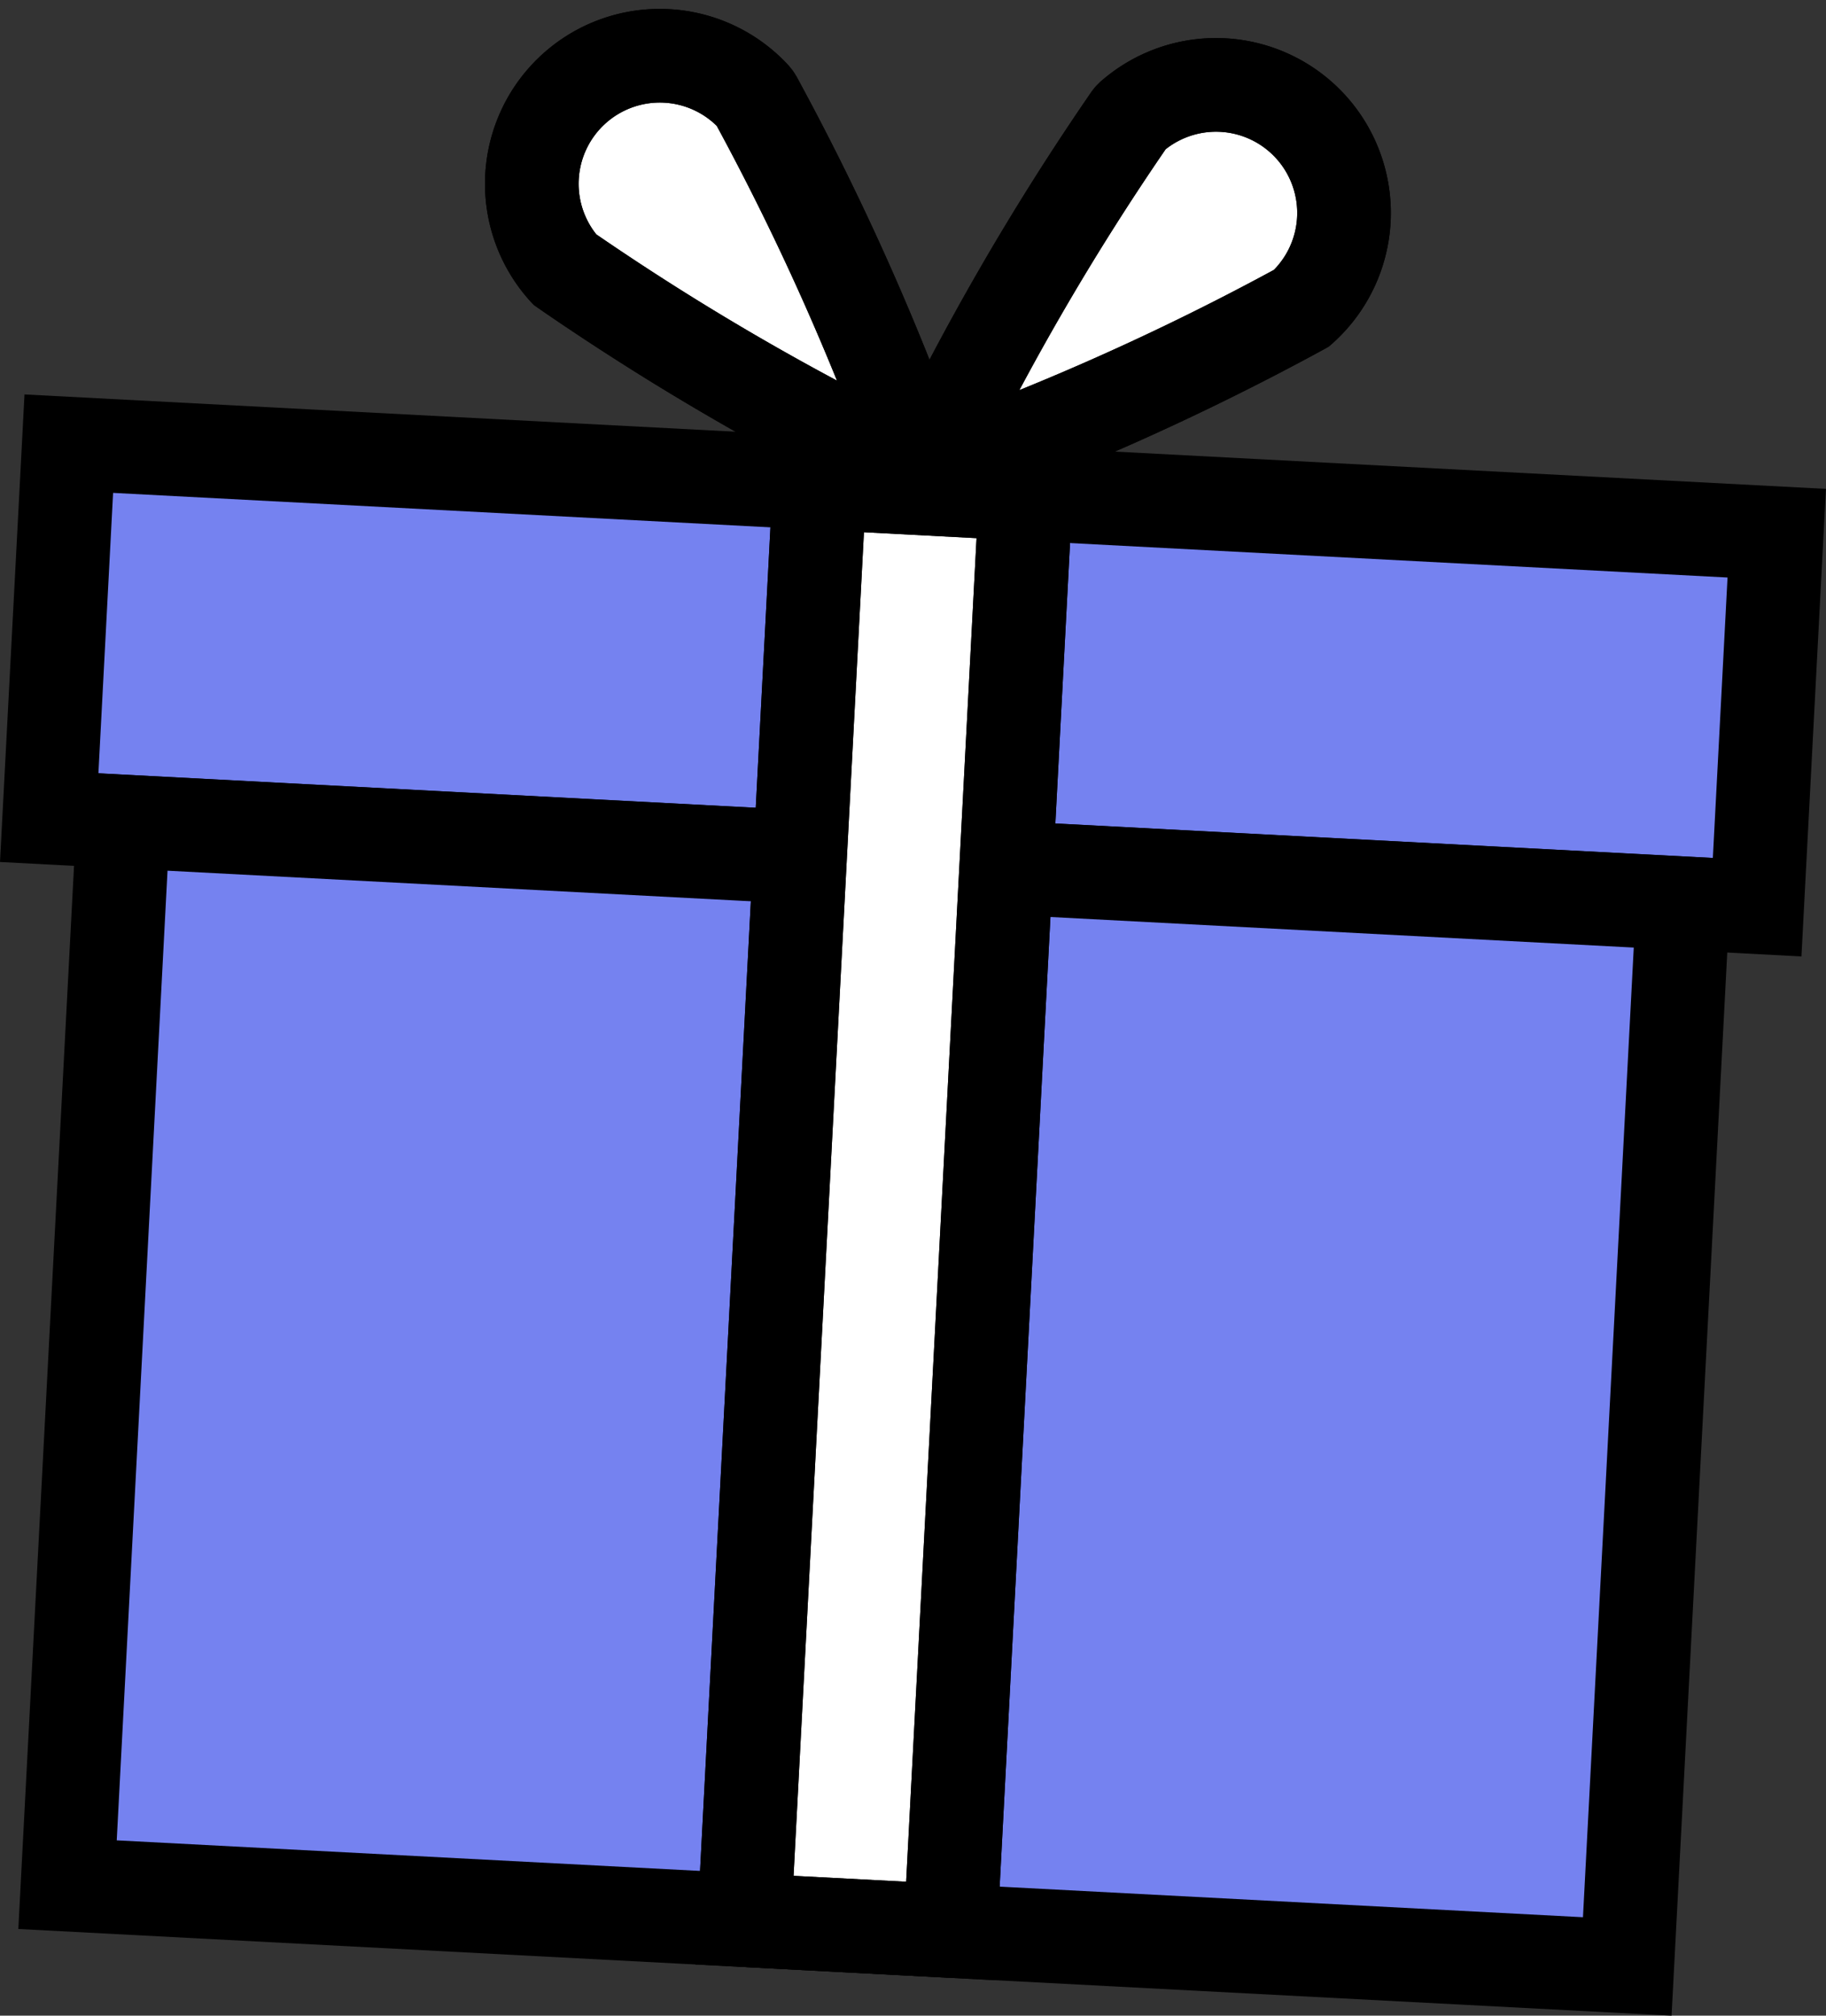 <svg xmlns="http://www.w3.org/2000/svg" width="23.402" height="25.822" viewBox="0 0 23.402 25.822">
  <rect x="0" y="0" width="23.402" height="25.822" fill="#333333" stroke="none"/>
  <g id="Group_112027" data-name="Group 112027" transform="translate(-214.11 -1177.709) rotate(3)">
    <path id="Path_37263" data-name="Path 37263" d="M26.272,123.574a33.074,33.074,0,0,1,2.409,4.729,33.068,33.068,0,0,1-4.729-2.409,1.64,1.64,0,1,1,2.32-2.32" transform="translate(258.909 1042.064)" fill="#fff" stroke="#000" stroke-width="1.2"/>
    <path id="Path_37264" data-name="Path 37264" d="M26.272,123.574a33.074,33.074,0,0,1,2.409,4.729,33.068,33.068,0,0,1-4.729-2.409,1.64,1.64,0,1,1,2.32-2.32Z" transform="translate(258.909 1042.064)" fill="none" stroke="#000" stroke-linecap="round" stroke-linejoin="round" stroke-width="1.2"/>
    <path id="Path_37265" data-name="Path 37265" d="M45.785,123.574a33.074,33.074,0,0,0-2.409,4.729,33.067,33.067,0,0,0,4.728-2.409,1.64,1.64,0,1,0-2.32-2.32" transform="translate(244.215 1042.064)" fill="#fff" stroke="#000" stroke-width="1.2"/>
    <path id="Path_37266" data-name="Path 37266" d="M45.785,123.574a33.074,33.074,0,0,0-2.409,4.729,33.067,33.067,0,0,0,4.728-2.409,1.64,1.64,0,1,0-2.32-2.32Z" transform="translate(244.215 1042.064)" fill="none" stroke="#000" stroke-linecap="round" stroke-linejoin="round" stroke-width="1.2"/>
    <rect id="Rectangle_19796" data-name="Rectangle 19796" width="21.919" height="4.798" transform="translate(276.631 1170.519)" fill="#7582f0" stroke="#000" stroke-width="1.2"/>
    <rect id="Rectangle_19798" data-name="Rectangle 19798" width="20.017" height="13.639" transform="translate(277.581 1175.316)" fill="#7582f0" stroke="#000" stroke-width="1.2"/>
    <rect id="Rectangle_19800" data-name="Rectangle 19800" width="2.645" height="18.436" transform="translate(286.267 1170.519)" fill="#fff" stroke="#000" stroke-width="1.2"/>
    <rect id="Rectangle_19801" data-name="Rectangle 19801" width="2.645" height="18.436" transform="translate(286.267 1170.519)" fill="none" stroke="#000" stroke-linecap="round" stroke-linejoin="round" stroke-width="1.2"/>
  </g>
</svg>
